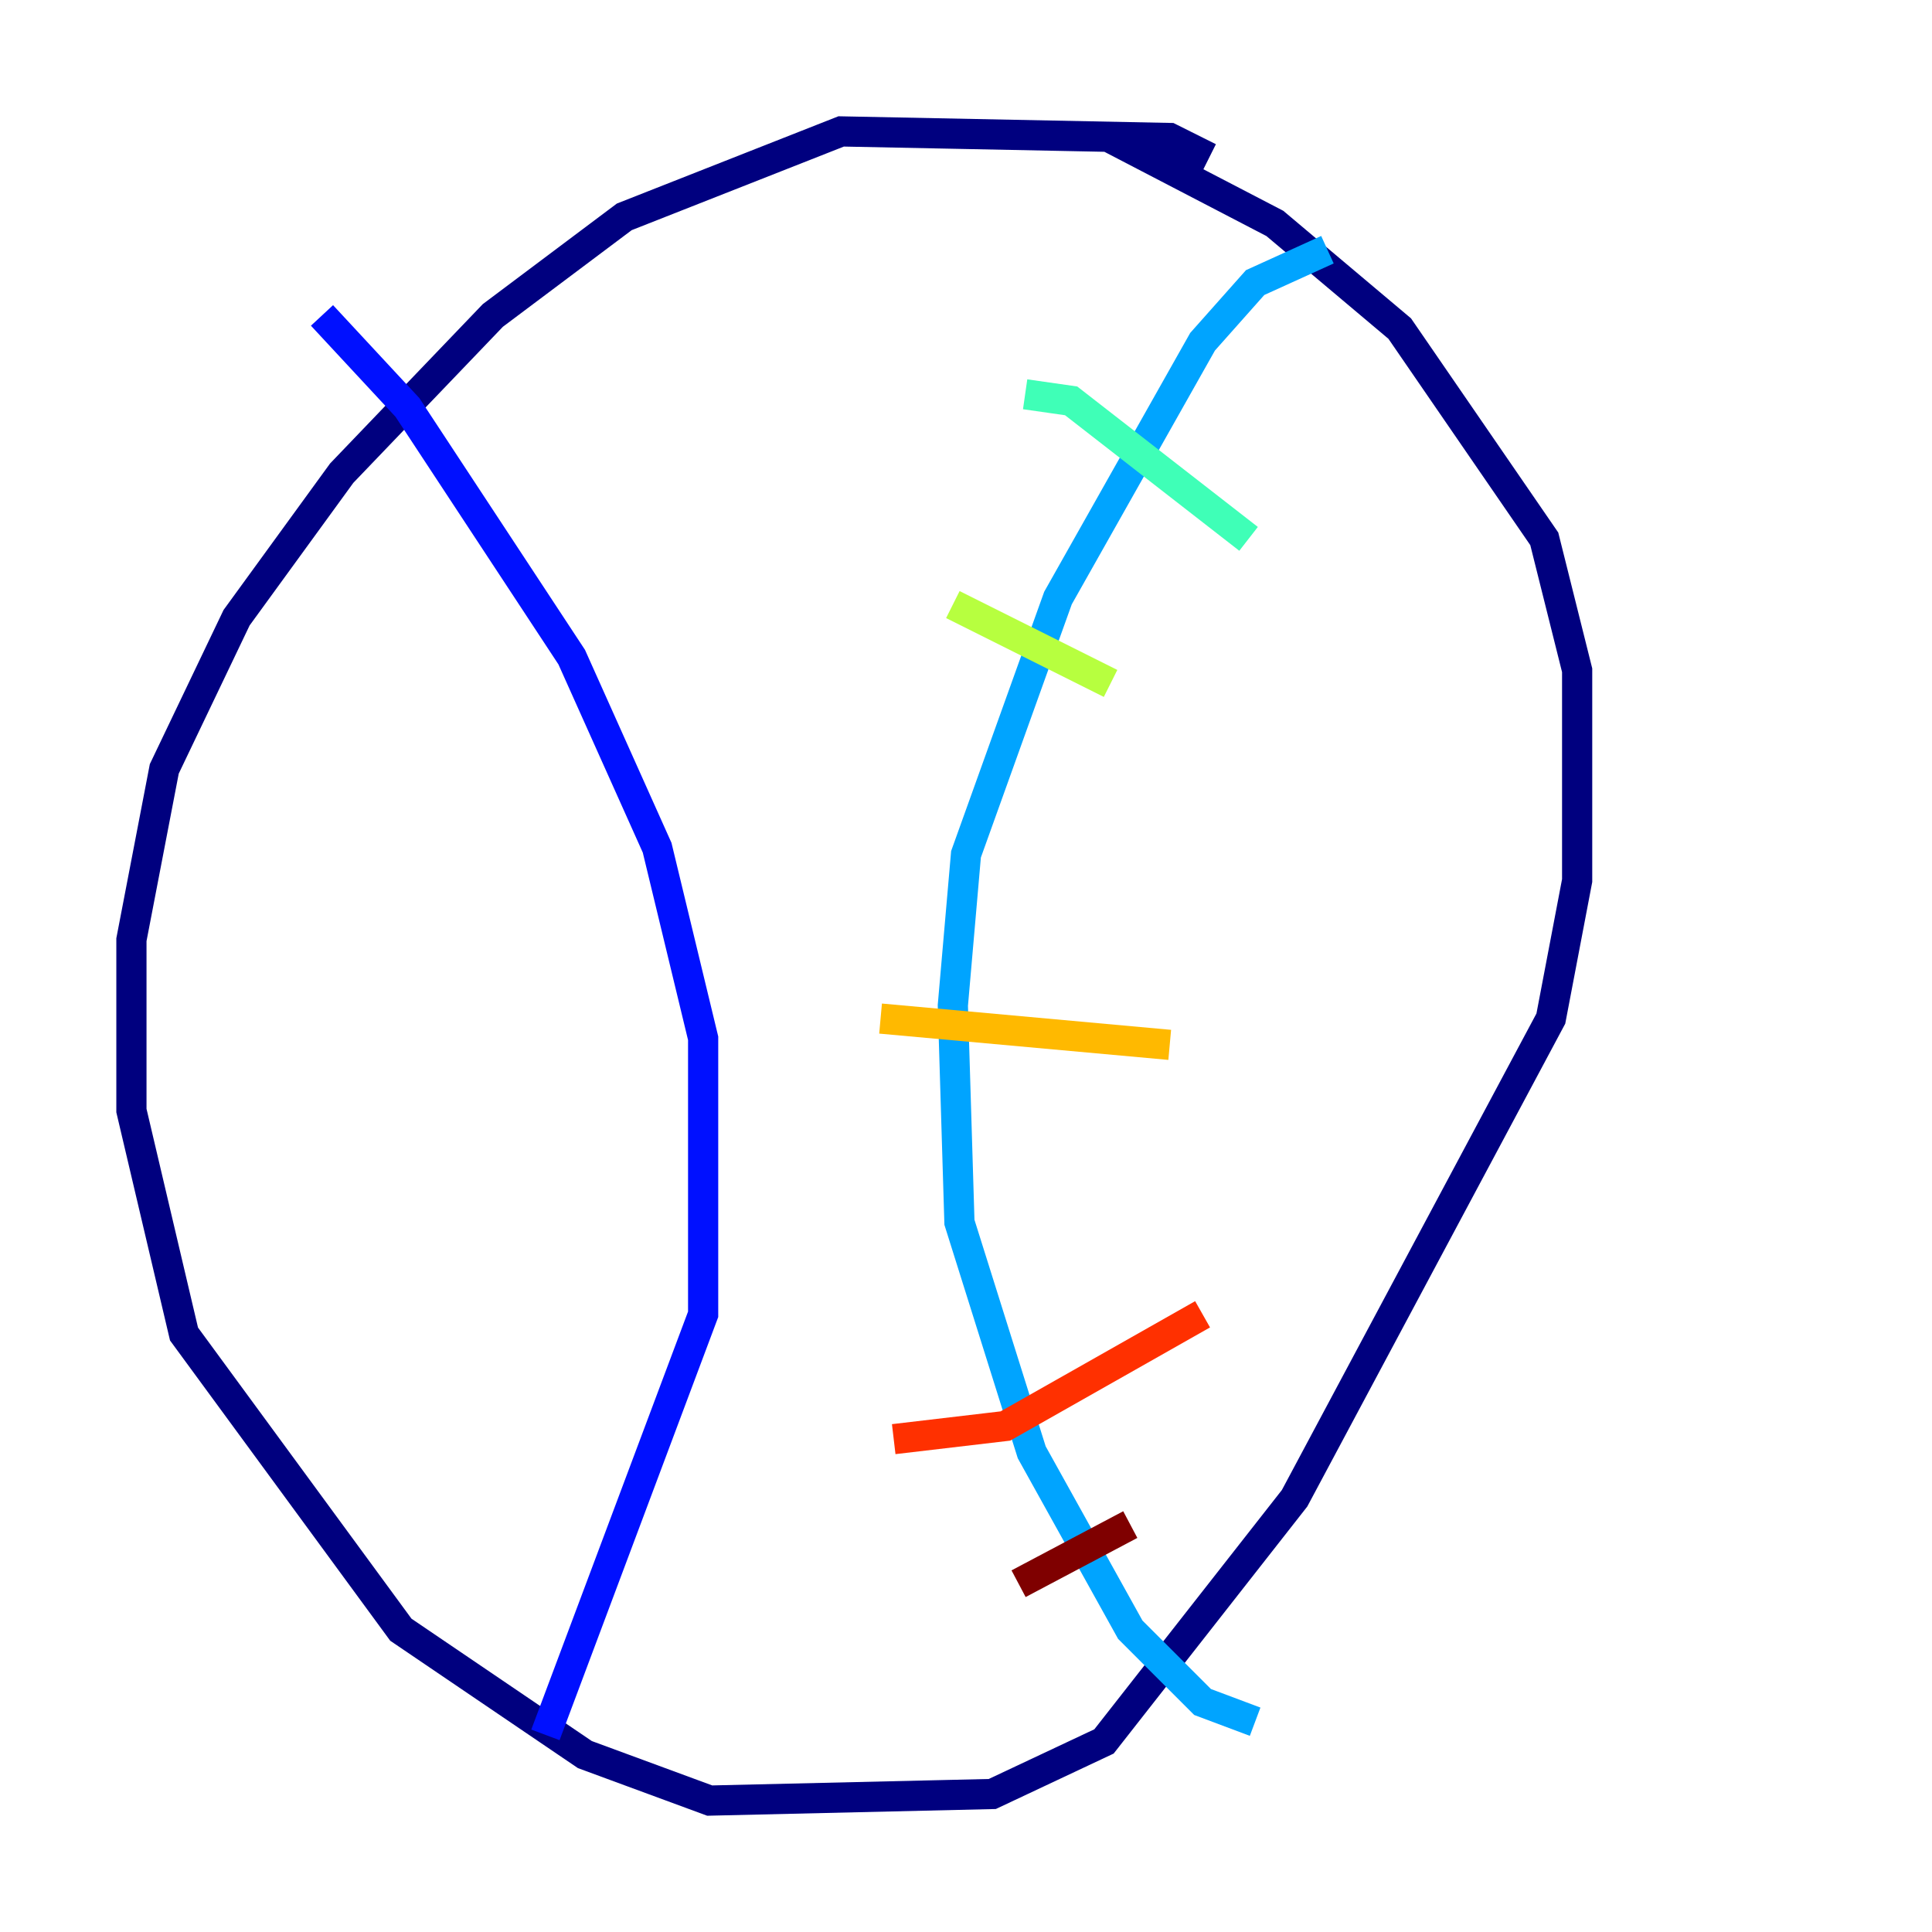 <?xml version="1.0" encoding="utf-8" ?>
<svg baseProfile="tiny" height="128" version="1.2" viewBox="0,0,128,128" width="128" xmlns="http://www.w3.org/2000/svg" xmlns:ev="http://www.w3.org/2001/xml-events" xmlns:xlink="http://www.w3.org/1999/xlink"><defs /><polyline fill="none" points="80.109,10.449 77.497,9.143 55.728,8.707 41.361,14.367 32.653,20.898 22.64,31.347 15.674,40.925 10.884,50.939 8.707,62.258 8.707,73.578 12.191,88.381 26.558,107.973 38.748,116.245 47.02,119.293 65.742,118.857 73.143,115.374 85.769,99.265 102.748,67.483 104.49,58.34 104.49,44.408 102.313,35.701 92.735,21.769 84.463,14.803 73.578,9.143" stroke="#00007f" stroke-width="2" /><polyline fill="none" points="21.333,20.898 26.993,26.993 37.878,43.537 43.537,56.163 46.585,68.789 46.585,87.075 36.136,114.939" stroke="#0010ff" stroke-width="2" /><polyline fill="none" points="87.946,16.544 83.156,18.721 79.674,22.64 70.095,39.619 64.0,56.599 63.129,66.612 63.565,80.98 68.354,96.218 74.884,107.973 79.674,112.762 83.156,114.068" stroke="#00a4ff" stroke-width="2" /><polyline fill="none" points="67.918,26.122 70.966,26.558 82.721,35.701" stroke="#3fffb7" stroke-width="2" /><polyline fill="none" points="63.129,40.054 73.578,45.279" stroke="#b7ff3f" stroke-width="2" /><polyline fill="none" points="58.34,67.483 77.497,69.225" stroke="#ffb900" stroke-width="2" /><polyline fill="none" points="59.211,95.347 66.612,94.476 79.674,87.075" stroke="#ff3000" stroke-width="2" /><polyline fill="none" points="67.483,104.925 74.884,101.007" stroke="#7f0000" stroke-width="2" /></svg>